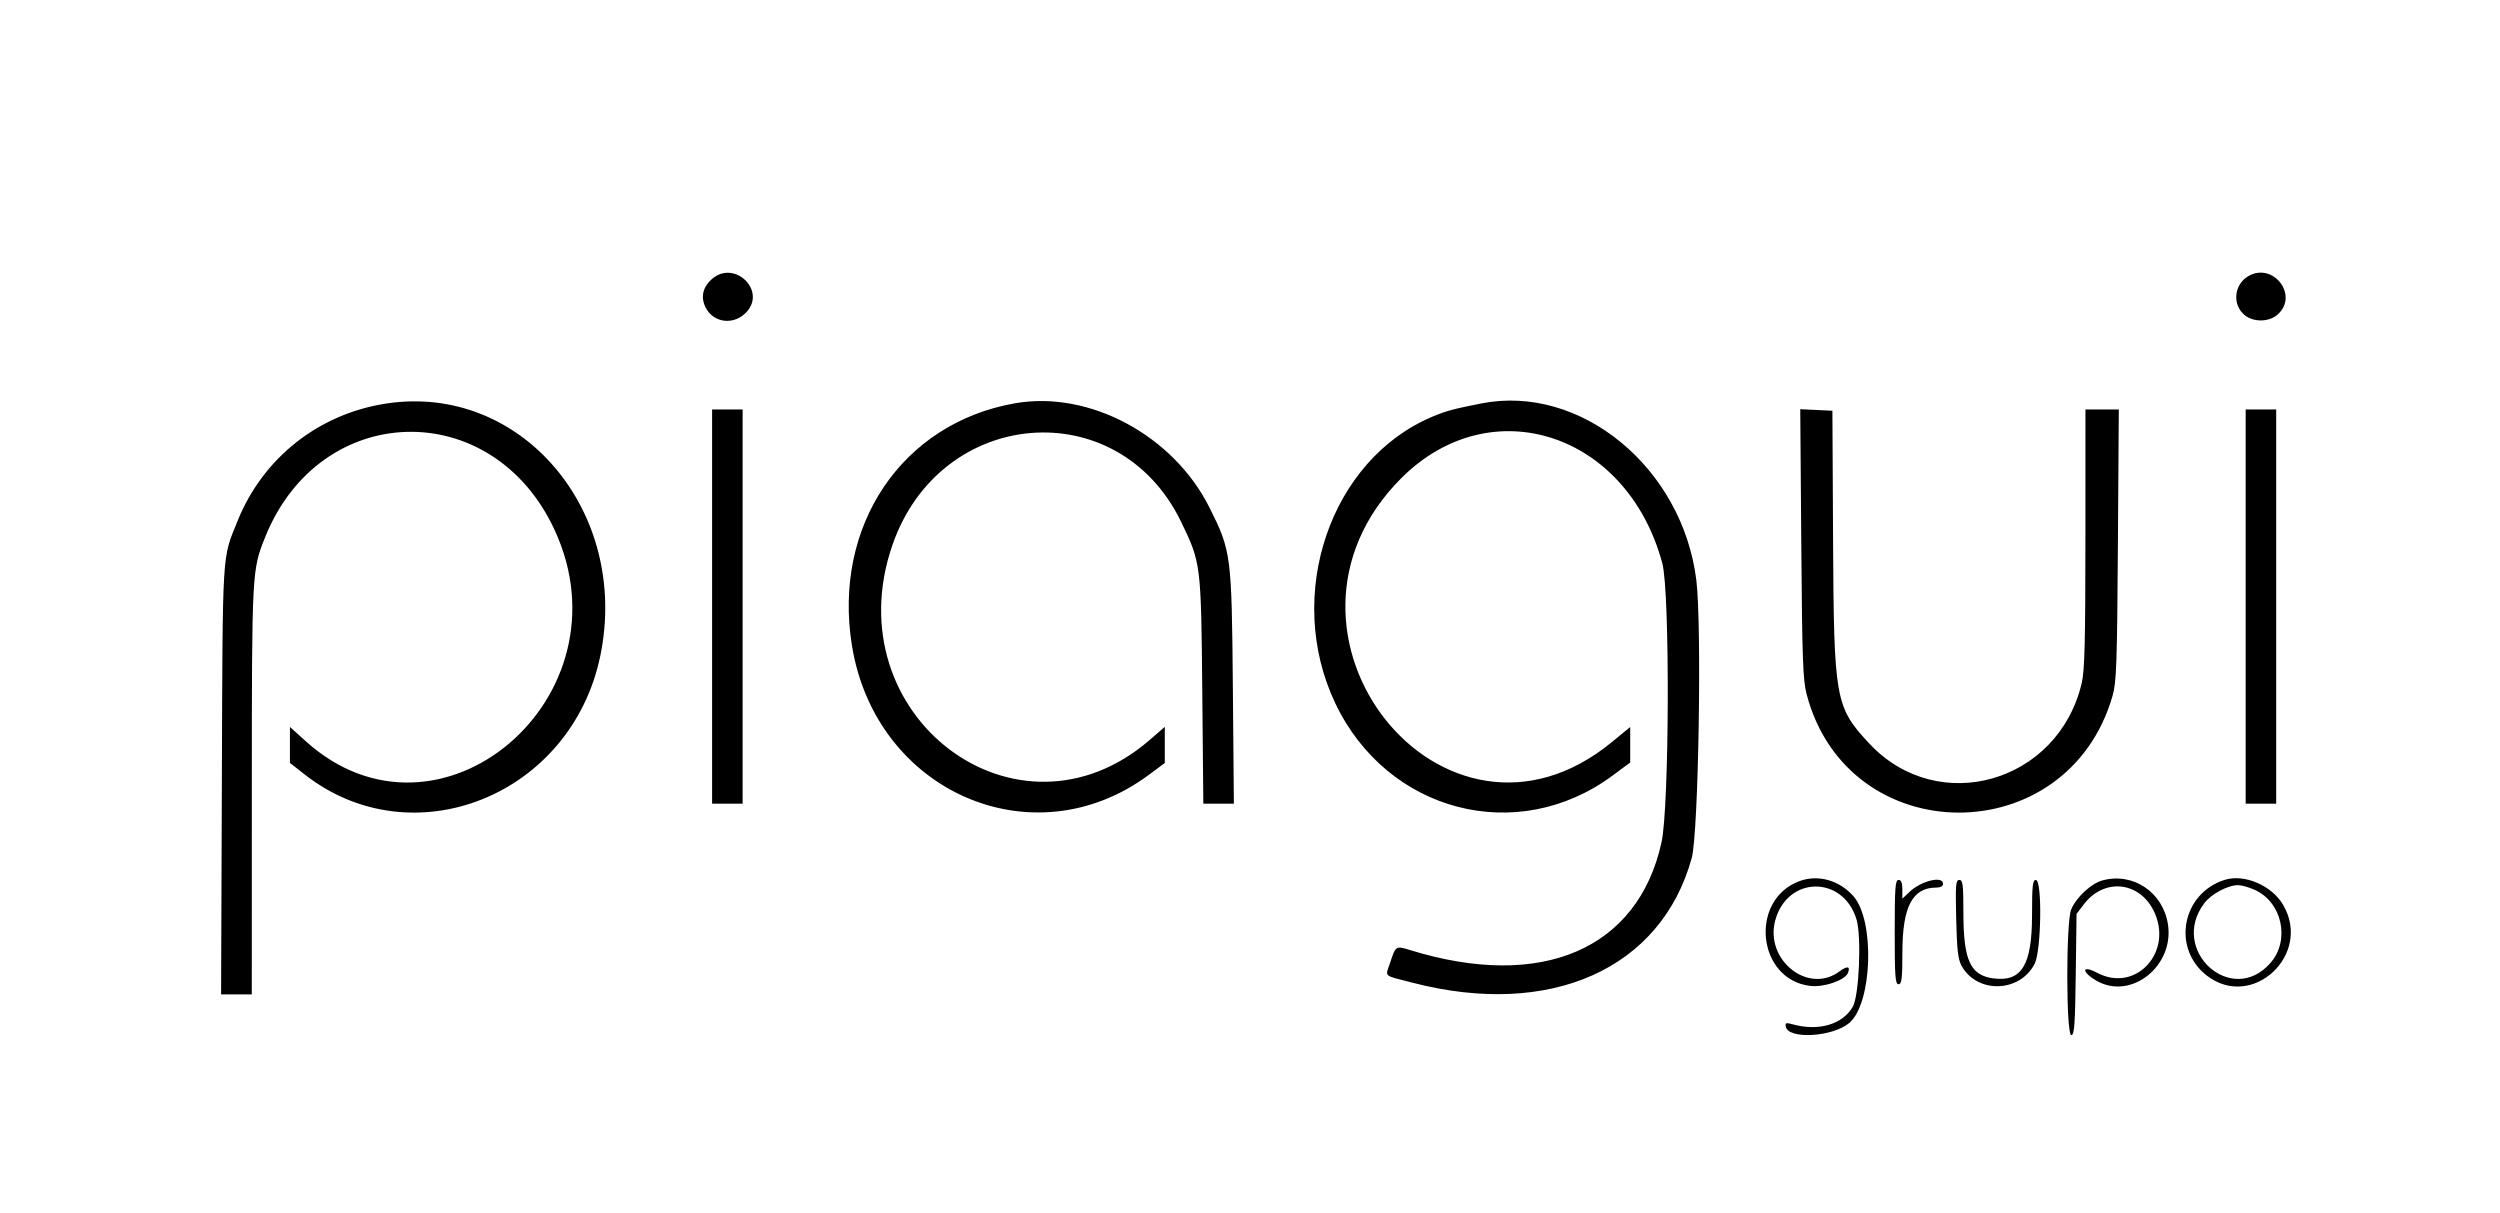<svg id="svg" xmlns="http://www.w3.org/2000/svg" xmlns:xlink="http://www.w3.org/1999/xlink" width="400" height="194.1" viewBox="0, 0, 400,194.1"><g id="svgg"><path id="path0" d="M113.998 44.568 C 112.436 45.883,112.050 47.556,112.920 49.238 C 114.229 51.769,117.576 52.069,119.532 49.832 C 122.543 46.388,117.517 41.608,113.998 44.568 M359.627 44.247 C 357.390 45.635,357.163 48.858,359.191 50.453 C 360.623 51.580,363.029 51.535,364.386 50.356 C 367.929 47.277,363.633 41.763,359.627 44.247 M61.851 64.557 C 51.036 66.188,42.099 73.228,38.019 83.330 C 35.500 89.565,35.634 87.367,35.499 124.822 L 35.375 159.105 37.830 159.105 L 40.285 159.105 40.292 126.450 C 40.300 91.297,40.305 91.193,42.454 85.874 C 51.272 64.041,78.760 63.356,88.704 84.721 C 101.176 111.516,70.275 137.844,48.932 118.606 L 46.389 116.313 46.389 119.188 L 46.389 122.063 48.721 123.894 C 66.023 137.474,91.435 127.292,96.049 104.930 C 100.814 81.841,83.418 61.304,61.851 64.557 M162.360 64.531 C 144.281 67.729,133.236 84.145,136.305 103.255 C 140.074 126.718,165.319 137.721,183.825 123.967 L 186.368 122.077 186.368 119.187 L 186.368 116.298 183.967 118.378 C 162.792 136.722,133.386 114.489,142.777 87.236 C 150.407 65.090,178.917 62.756,188.958 83.454 C 192.155 90.045,192.174 90.197,192.364 110.580 L 192.532 128.586 194.976 128.586 L 197.419 128.586 197.257 109.969 C 197.073 88.745,196.995 88.153,193.500 81.180 C 187.703 69.619,174.252 62.427,162.360 64.531 M237.030 64.548 C 232.620 65.416,231.417 65.738,229.298 66.619 C 212.850 73.456,205.425 95.224,213.643 112.513 C 221.939 129.967,242.765 135.394,258.029 124.078 L 260.834 121.998 260.834 119.160 L 260.834 116.322 257.884 118.745 C 231.021 140.805,199.482 101.236,224.212 76.500 C 238.559 62.149,260.380 69.273,265.971 90.132 C 267.201 94.720,267.102 129.047,265.843 134.777 C 262.083 151.885,246.662 158.501,225.644 152.022 C 223.324 151.306,223.323 151.307,222.436 153.986 C 221.637 156.396,221.185 155.982,225.971 157.225 C 248.036 162.957,265.780 155.046,270.674 137.297 C 271.764 133.342,272.313 100.020,271.408 92.777 C 269.157 74.785,252.887 61.425,237.030 64.548 M113.937 97.050 L 113.937 128.586 116.378 128.586 L 118.820 128.586 118.820 97.050 L 118.820 65.514 116.378 65.514 L 113.937 65.514 113.937 97.050 M288.205 86.958 C 288.349 105.548,288.464 108.800,289.065 111.089 C 295.663 136.219,330.845 136.365,338.021 111.292 C 338.633 109.154,338.738 106.156,338.864 87.182 L 339.008 65.514 336.340 65.514 L 333.672 65.514 333.666 86.165 C 333.662 102.765,333.545 107.307,333.070 109.318 C 329.310 125.262,310.103 130.737,299.119 118.996 C 293.629 113.126,293.426 111.993,293.292 86.470 L 293.184 65.717 290.612 65.595 L 288.040 65.473 288.205 86.958 M359.308 97.050 L 359.308 128.586 361.750 128.586 L 364.191 128.586 364.191 97.050 L 364.191 65.514 361.750 65.514 L 359.308 65.514 359.308 97.050 M287.945 140.968 C 279.833 143.942,281.118 156.737,289.630 157.745 C 291.850 158.008,295.224 156.839,295.681 155.649 C 296.092 154.578,295.558 154.504,294.276 155.452 C 289.289 159.138,282.337 153.584,284.037 147.272 C 285.965 140.111,294.917 140.011,297.046 147.127 C 297.867 149.872,297.454 159.374,296.439 161.097 C 294.758 163.951,290.945 165.042,286.742 163.870 C 285.766 163.598,285.612 163.660,285.730 164.274 C 286.126 166.331,293.219 165.918,295.874 163.684 C 299.569 160.575,300.017 147.343,296.560 143.407 C 294.309 140.842,290.912 139.881,287.945 140.968 M336.384 140.869 C 334.572 141.367,332.202 143.573,331.389 145.519 C 330.549 147.530,330.566 165.615,331.408 165.615 C 331.895 165.615,332.013 164.011,332.120 155.918 L 332.248 146.221 333.425 144.680 C 336.622 140.491,342.193 140.984,344.557 145.664 C 347.867 152.215,341.769 158.956,335.533 155.641 C 333.024 154.307,332.999 155.530,335.507 156.951 C 340.981 160.051,347.876 154.582,346.878 147.931 C 346.103 142.761,341.289 139.522,336.384 140.869 M355.957 140.776 C 349.084 142.941,347.450 151.769,353.119 156.116 C 360.376 161.680,369.975 152.739,365.298 144.772 C 363.474 141.664,359.090 139.789,355.957 140.776 M303.154 149.135 C 303.154 156.279,303.241 157.477,303.764 157.477 C 304.274 157.477,304.376 156.625,304.383 152.289 C 304.396 145.083,306.000 142.021,309.766 142.016 C 310.489 142.015,310.885 141.798,310.885 141.404 C 310.885 140.071,307.374 140.933,305.493 142.727 L 304.374 143.794 304.374 142.294 C 304.374 141.231,304.196 140.793,303.764 140.793 C 303.241 140.793,303.154 141.992,303.154 149.135 M312.990 146.999 C 313.104 151.899,313.281 153.476,313.835 154.495 C 316.294 159.026,323.171 158.855,325.543 154.204 C 326.613 152.106,326.777 140.793,325.738 140.793 C 325.225 140.793,325.127 141.683,325.127 146.362 C 325.127 154.433,323.471 157.149,318.921 156.538 C 315.235 156.044,314.146 153.637,314.143 145.982 C 314.141 141.512,314.051 140.793,313.493 140.793 C 312.924 140.793,312.864 141.538,312.990 146.999 M360.780 142.386 C 365.166 144.378,366.454 150.452,363.262 154.088 C 357.063 161.148,347.006 152.041,352.689 144.513 C 353.801 143.040,356.445 141.625,358.087 141.625 C 358.647 141.625,359.858 141.967,360.780 142.386 " stroke="none" fill="#000000" fill-rule="evenodd"></path></g></svg>